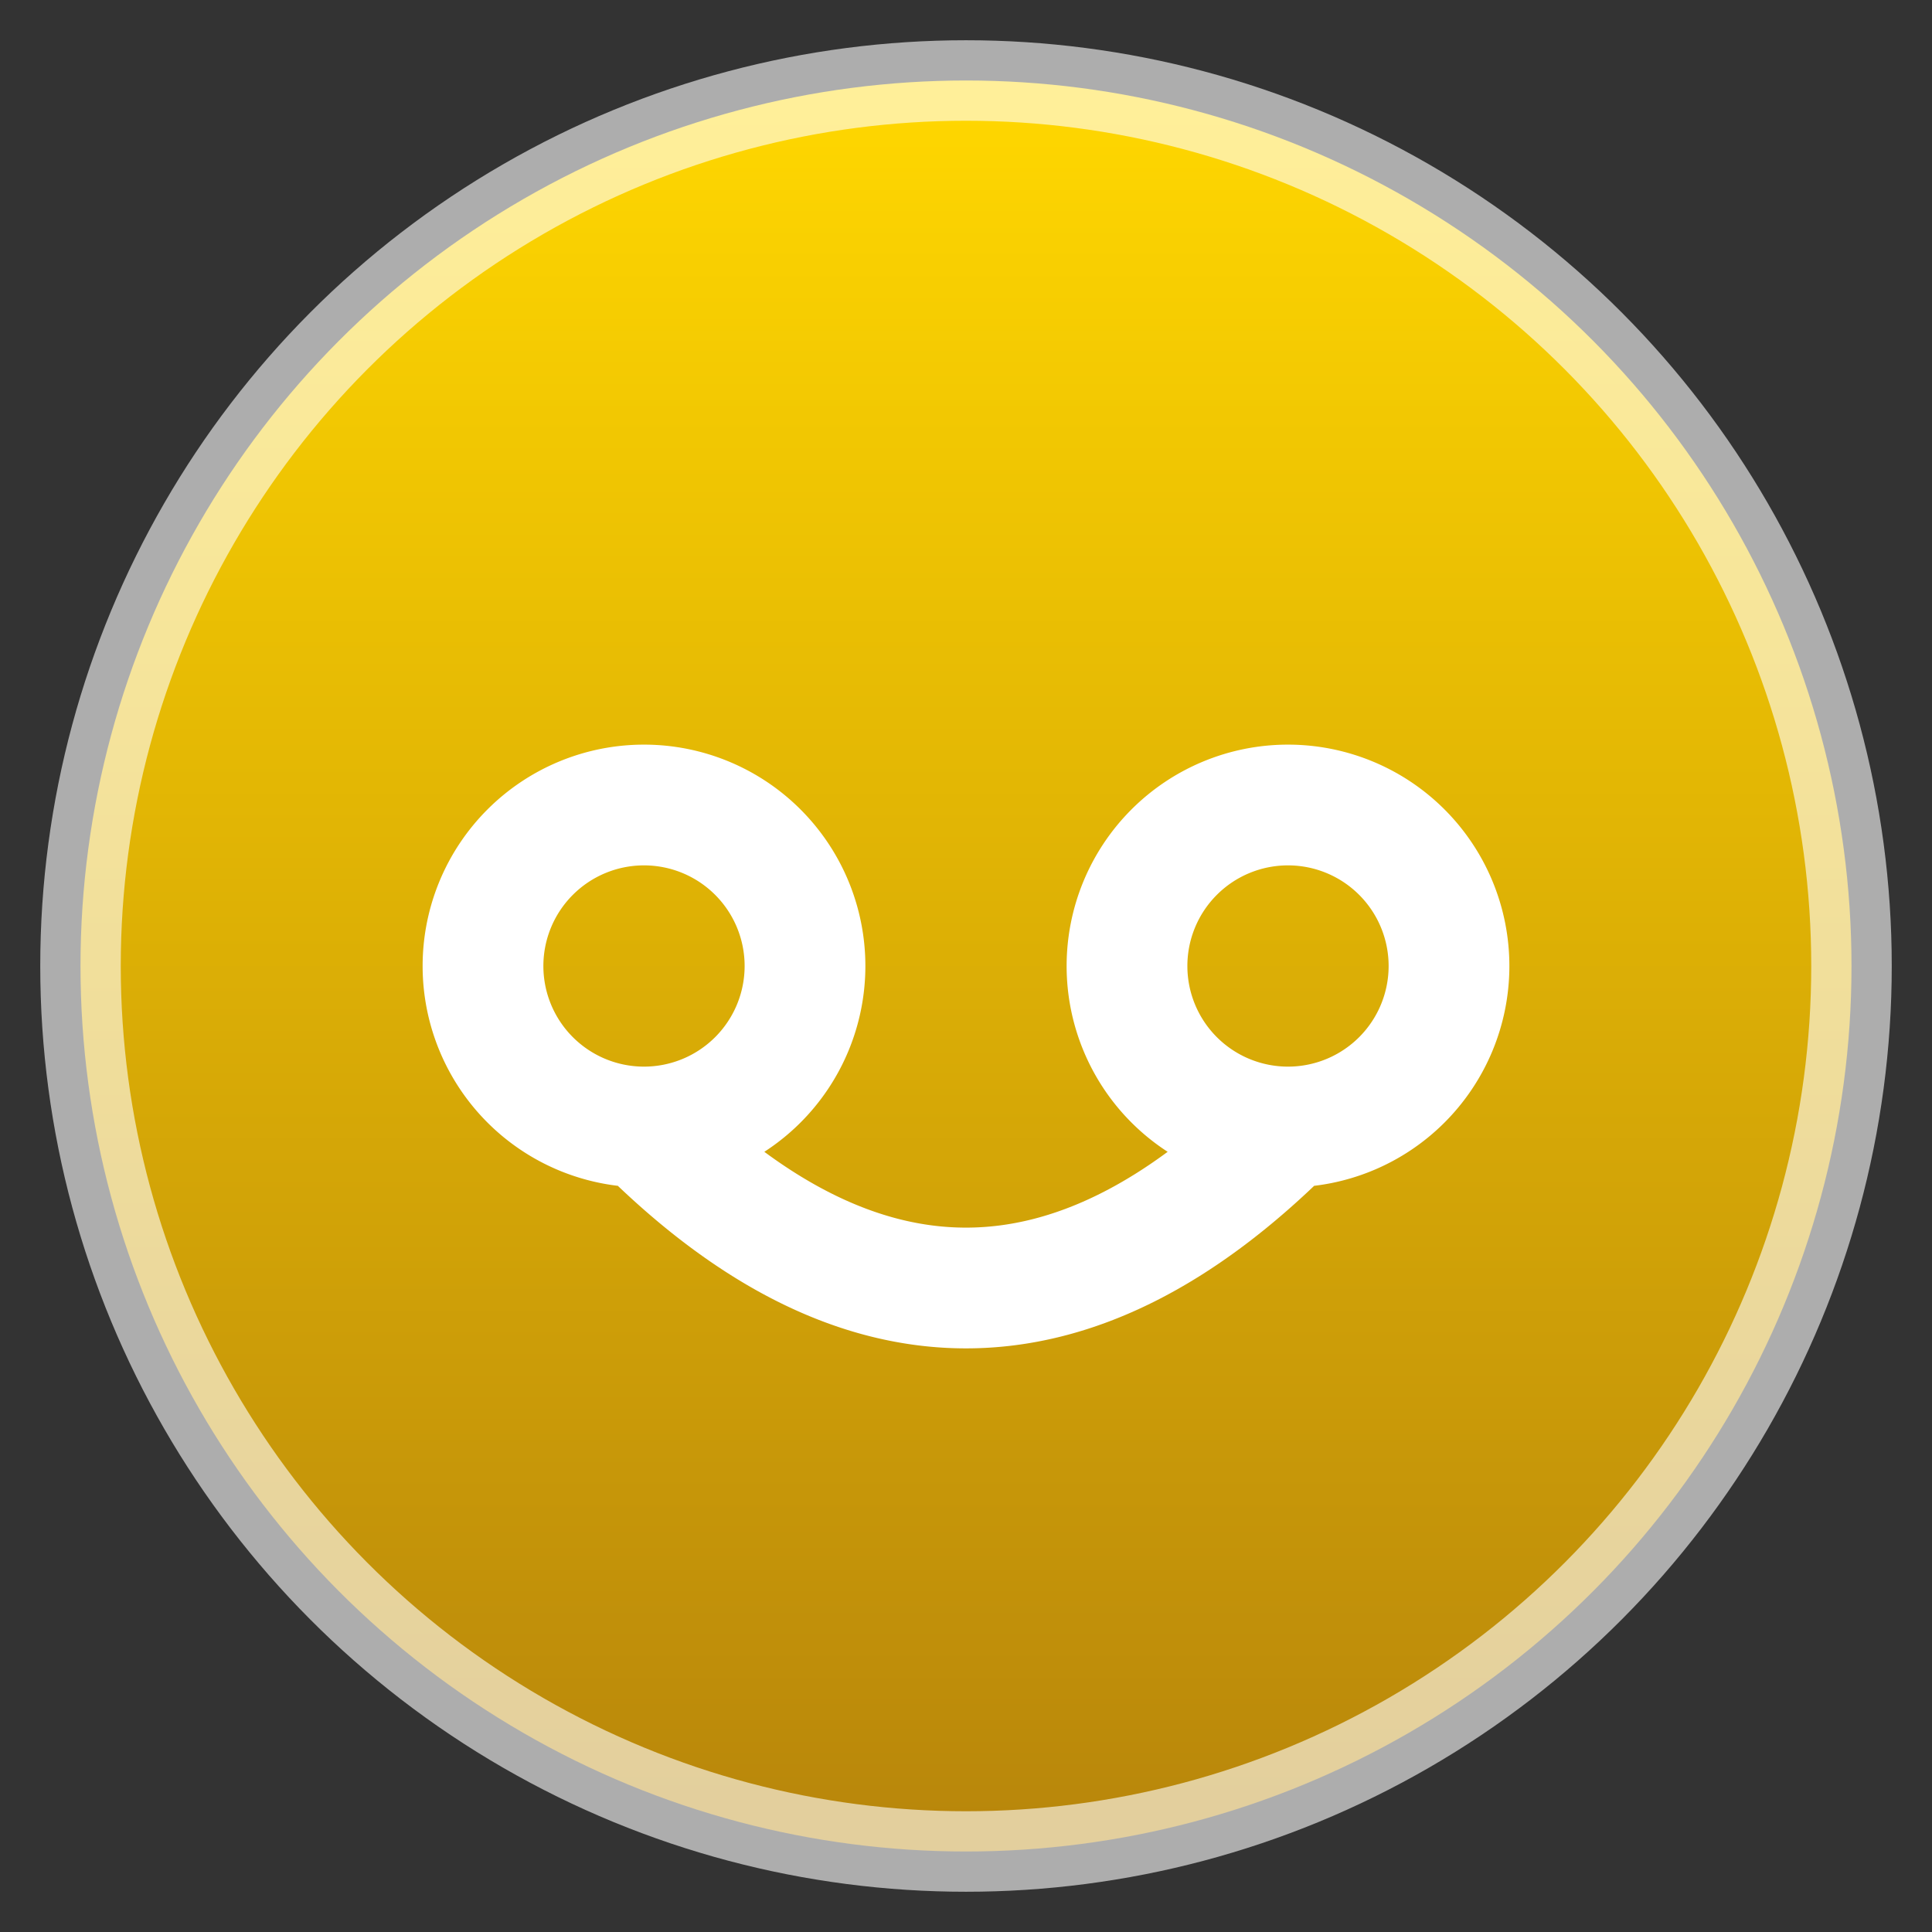 
<svg xmlns="http://www.w3.org/2000/svg" width="96" height="96" viewBox="0 0 96 96">
  <rect x="0" y="0" width="96" height="96" fill="#333333" stroke="none"/>
  <defs>
    <linearGradient id="g" x1="0" y1="0" x2="0" y2="1">
      <stop offset="0" stop-color="#ffd700"/>
      <stop offset="1" stop-color="#b8860b"/>
    </linearGradient>
  </defs>
  <circle cx="48" cy="48" r="44" fill="url(#g)" stroke="white" stroke-opacity=".6" stroke-width="4"/>
  <path d="M32 40 A8 8 0 1 1 32 56 A8 8 0 1 1 32 40 Z M64 40 A8 8 0 1 1 64 56 A8 8 0 1 1 64 40 Z M32 56 Q48 72 64 56" fill="none" stroke="white" stroke-width="6" stroke-linecap="round" stroke-linejoin="round"/>
</svg>
